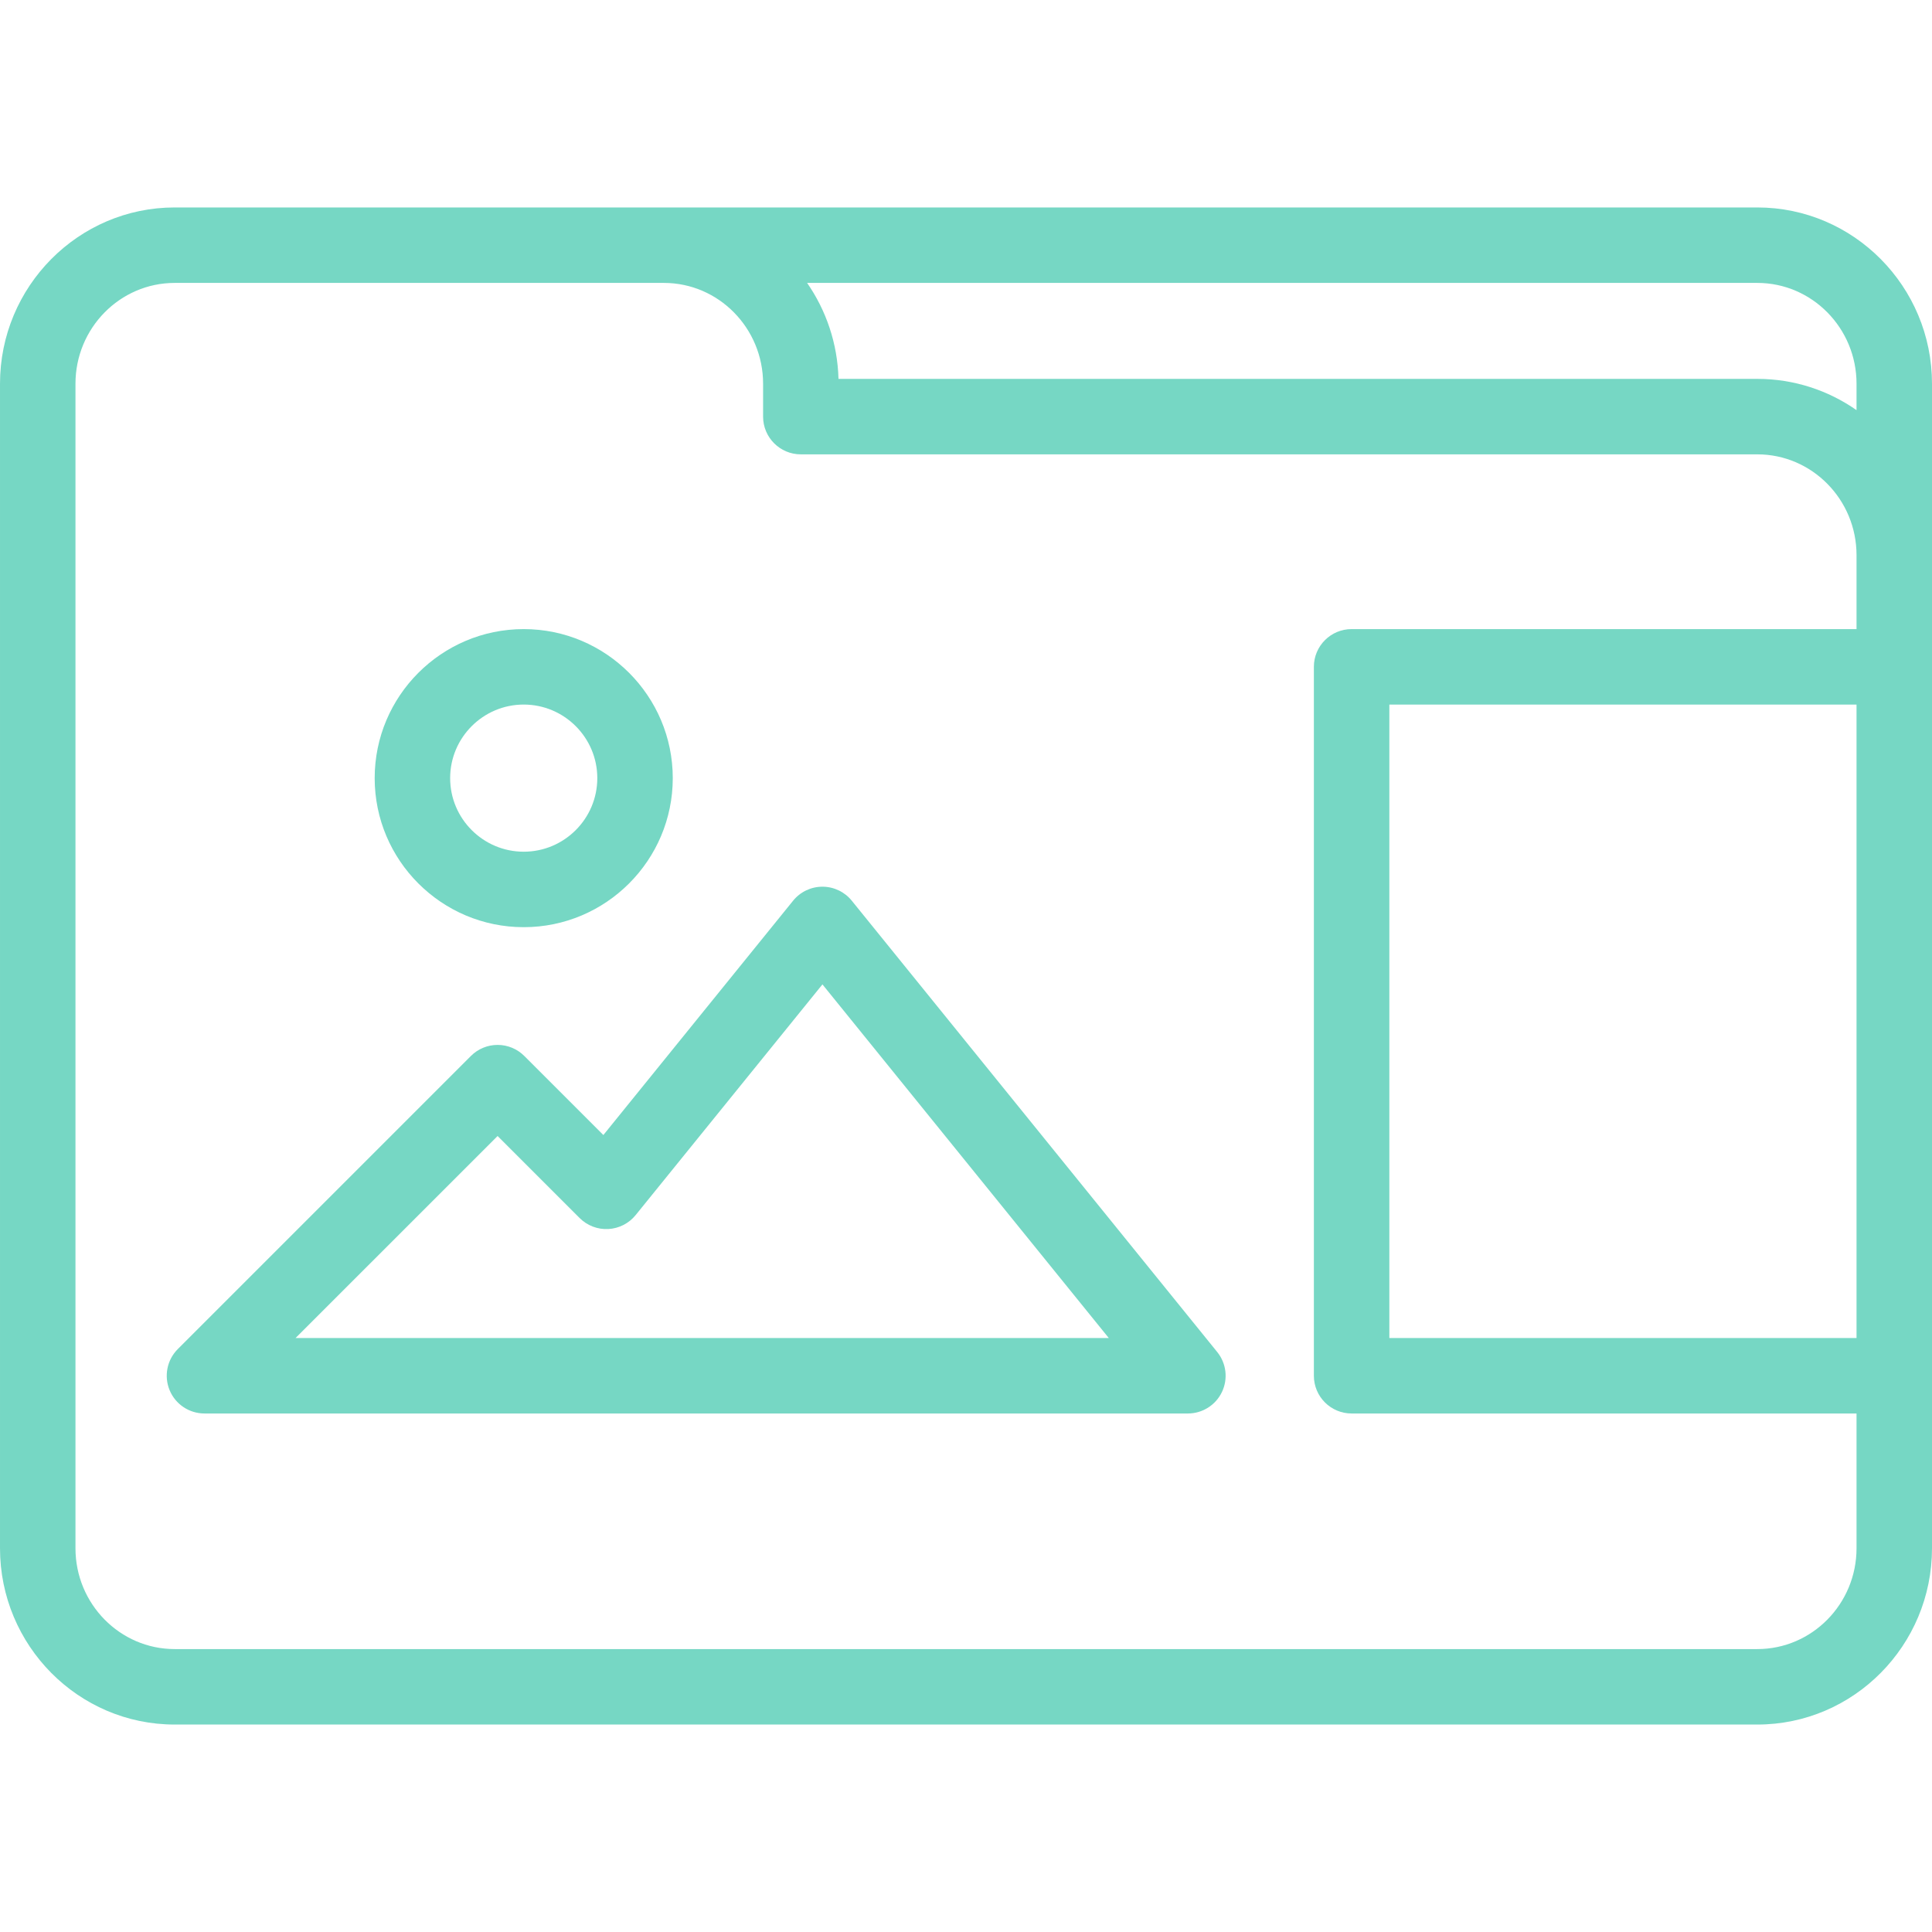 <?xml version="1.0"?>
<svg xmlns="http://www.w3.org/2000/svg" xmlns:xlink="http://www.w3.org/1999/xlink" xmlns:svgjs="http://svgjs.com/svgjs" version="1.1" width="512" height="512" x="0" y="0" viewBox="0 0 512 512" style="enable-background:new 0 0 512 512" xml:space="preserve" class=""><g><g xmlns="http://www.w3.org/2000/svg"><path d="m225.726 238.692c-1.898-2.345-4.754-3.707-7.771-3.707s-5.873 1.362-7.771 3.707l-50.287 62.103-20.957-20.957c-1.875-1.875-4.419-2.929-7.071-2.929s-5.196 1.054-7.071 2.929l-77.68 77.68c-2.86 2.86-3.715 7.161-2.167 10.898 1.548 3.736 5.194 6.173 9.239 6.173h260.614c3.854 0 7.366-2.216 9.026-5.694 1.66-3.479 1.171-7.603-1.254-10.599zm-147.395 115.897 53.538-53.537 21.739 21.739c2.004 2.004 4.771 3.068 7.595 2.915 2.83-.148 5.465-1.491 7.248-3.693l49.505-61.137 75.883 93.713z" fill="#76D7C4" data-original="#000000" style="" class=""/><path d="m138.791 245.712c21.78 0 39.499-17.719 39.499-39.498s-17.719-39.498-39.499-39.498c-21.779 0-39.498 17.719-39.498 39.498s17.718 39.498 39.498 39.498zm0-58.996c10.751 0 19.499 8.747 19.499 19.498s-8.747 19.498-19.499 19.498-19.498-8.747-19.498-19.498 8.746-19.498 19.498-19.498z" fill="#76D7C4" data-original="#000000" style="" class=""/><path d="m465.71 54.977h-419.42c-25.525 0-46.29 20.955-46.29 46.711v308.623c0 25.757 20.765 46.712 46.29 46.712h419.42c25.524 0 46.29-20.955 46.29-46.712v-308.623c0-25.756-20.766-46.711-46.29-46.711zm26.29 46.711v7.003c-7.472-5.221-16.533-8.283-26.29-8.283h-243.501c-.253-9.437-3.292-18.184-8.316-25.432h251.817c14.497.001 26.29 11.983 26.29 26.712zm-26.29 335.335h-419.42c-14.496 0-26.29-11.982-26.29-26.712v-308.623c0-14.729 11.793-26.712 26.29-26.712h129.647c14.496 0 26.29 11.982 26.29 26.712v8.72c0 5.522 4.477 10 10 10h253.483c14.496 0 26.29 11.982 26.29 26.712v19.596h-133.809c-5.523 0-10 4.478-10 10v187.873c0 5.522 4.477 10 10 10h133.809v35.723c0 14.729-11.793 26.711-26.29 26.711zm26.29-82.434h-123.809v-167.873h123.809z" fill="#76D7C4" data-original="#000000" style="" class=""/></g></g></svg>
